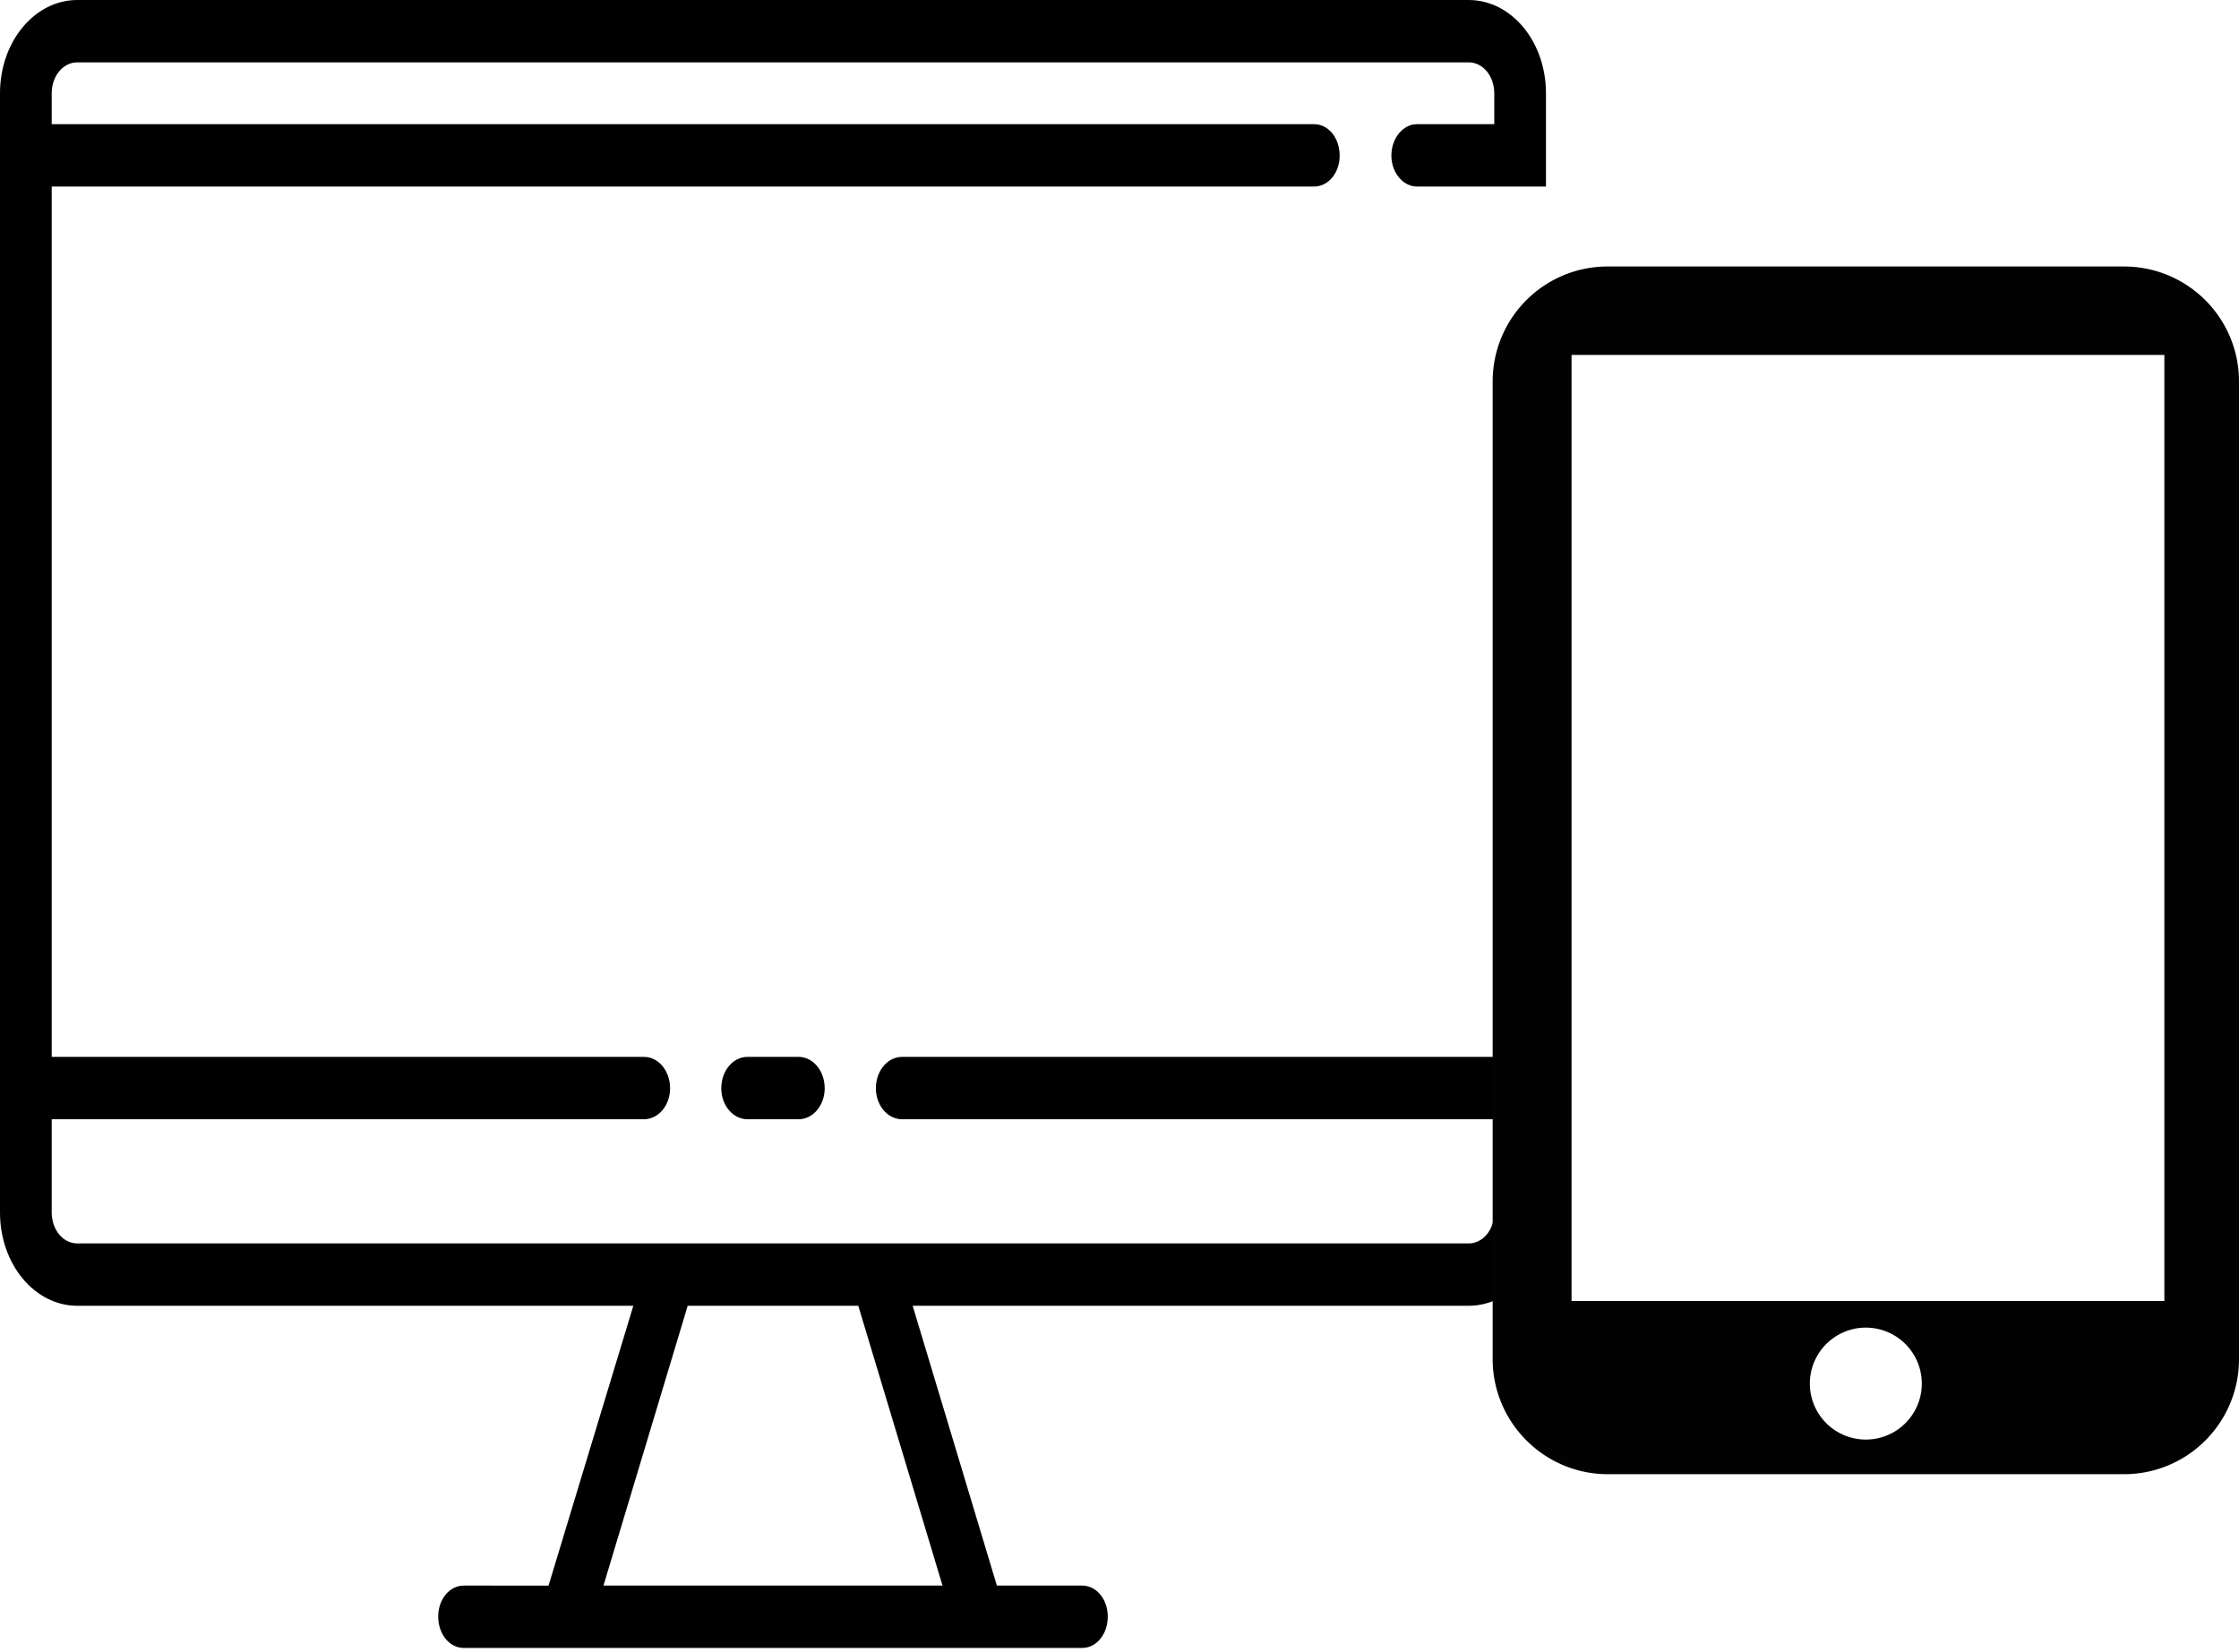 <svg width="42" height="31" fill="none" xmlns="http://www.w3.org/2000/svg"><path d="M27.55 0H1.45C.65 0 0 .78 0 1.75v21c0 .97.65 1.75 1.45 1.75h10.43l-1.59 5.25H8.7c-.27 0-.48.26-.48.58 0 .33.21.59.48.59h11.6c.27 0 .48-.26.48-.59 0-.32-.21-.58-.48-.58h-1.6l-1.58-5.25h10.43c.8 0 1.45-.78 1.45-1.75v-21C29 .78 28.35 0 27.55 0zm-9.87 29.75h-6.36l1.58-5.25h3.2l1.58 5.25zM28.03 2.33h-1.45c-.26 0-.48.26-.48.59 0 .32.22.58.48.58H29v16.33H16.92c-.27 0-.49.26-.49.59 0 .32.22.58.49.58h11.11v1.75c0 .32-.21.58-.48.58H1.45c-.27 0-.48-.26-.48-.58V21h11.11c.27 0 .49-.26.49-.58 0-.33-.22-.59-.49-.59H.97V3.5h23.68c.27 0 .48-.26.48-.58 0-.33-.21-.59-.48-.59H.97v-.58c0-.32.21-.58.48-.58h26.1c.27 0 .48.26.48.58v.58z" fill="#000"/><path d="M14.98 19.83h-.96c-.27 0-.49.26-.49.59 0 .32.22.58.49.58h.96c.27 0 .49-.26.49-.58 0-.33-.22-.59-.49-.59z" fill="#000"/><path d="M30.16 27.66h9.68c1.2 0 2.16-.97 2.16-2.16V7.16C42 5.96 41.03 5 39.84 5h-9.68C28.96 5 28 5.97 28 7.16V25.5c0 1.19.97 2.16 2.16 2.16zm3.79-1.7a1.05 1.05 0 112.1 0 1.05 1.05 0 01-2.1 0zm-4.47-19.3H40.6v17.75H29.48V6.66z" fill="#020202"/></svg>